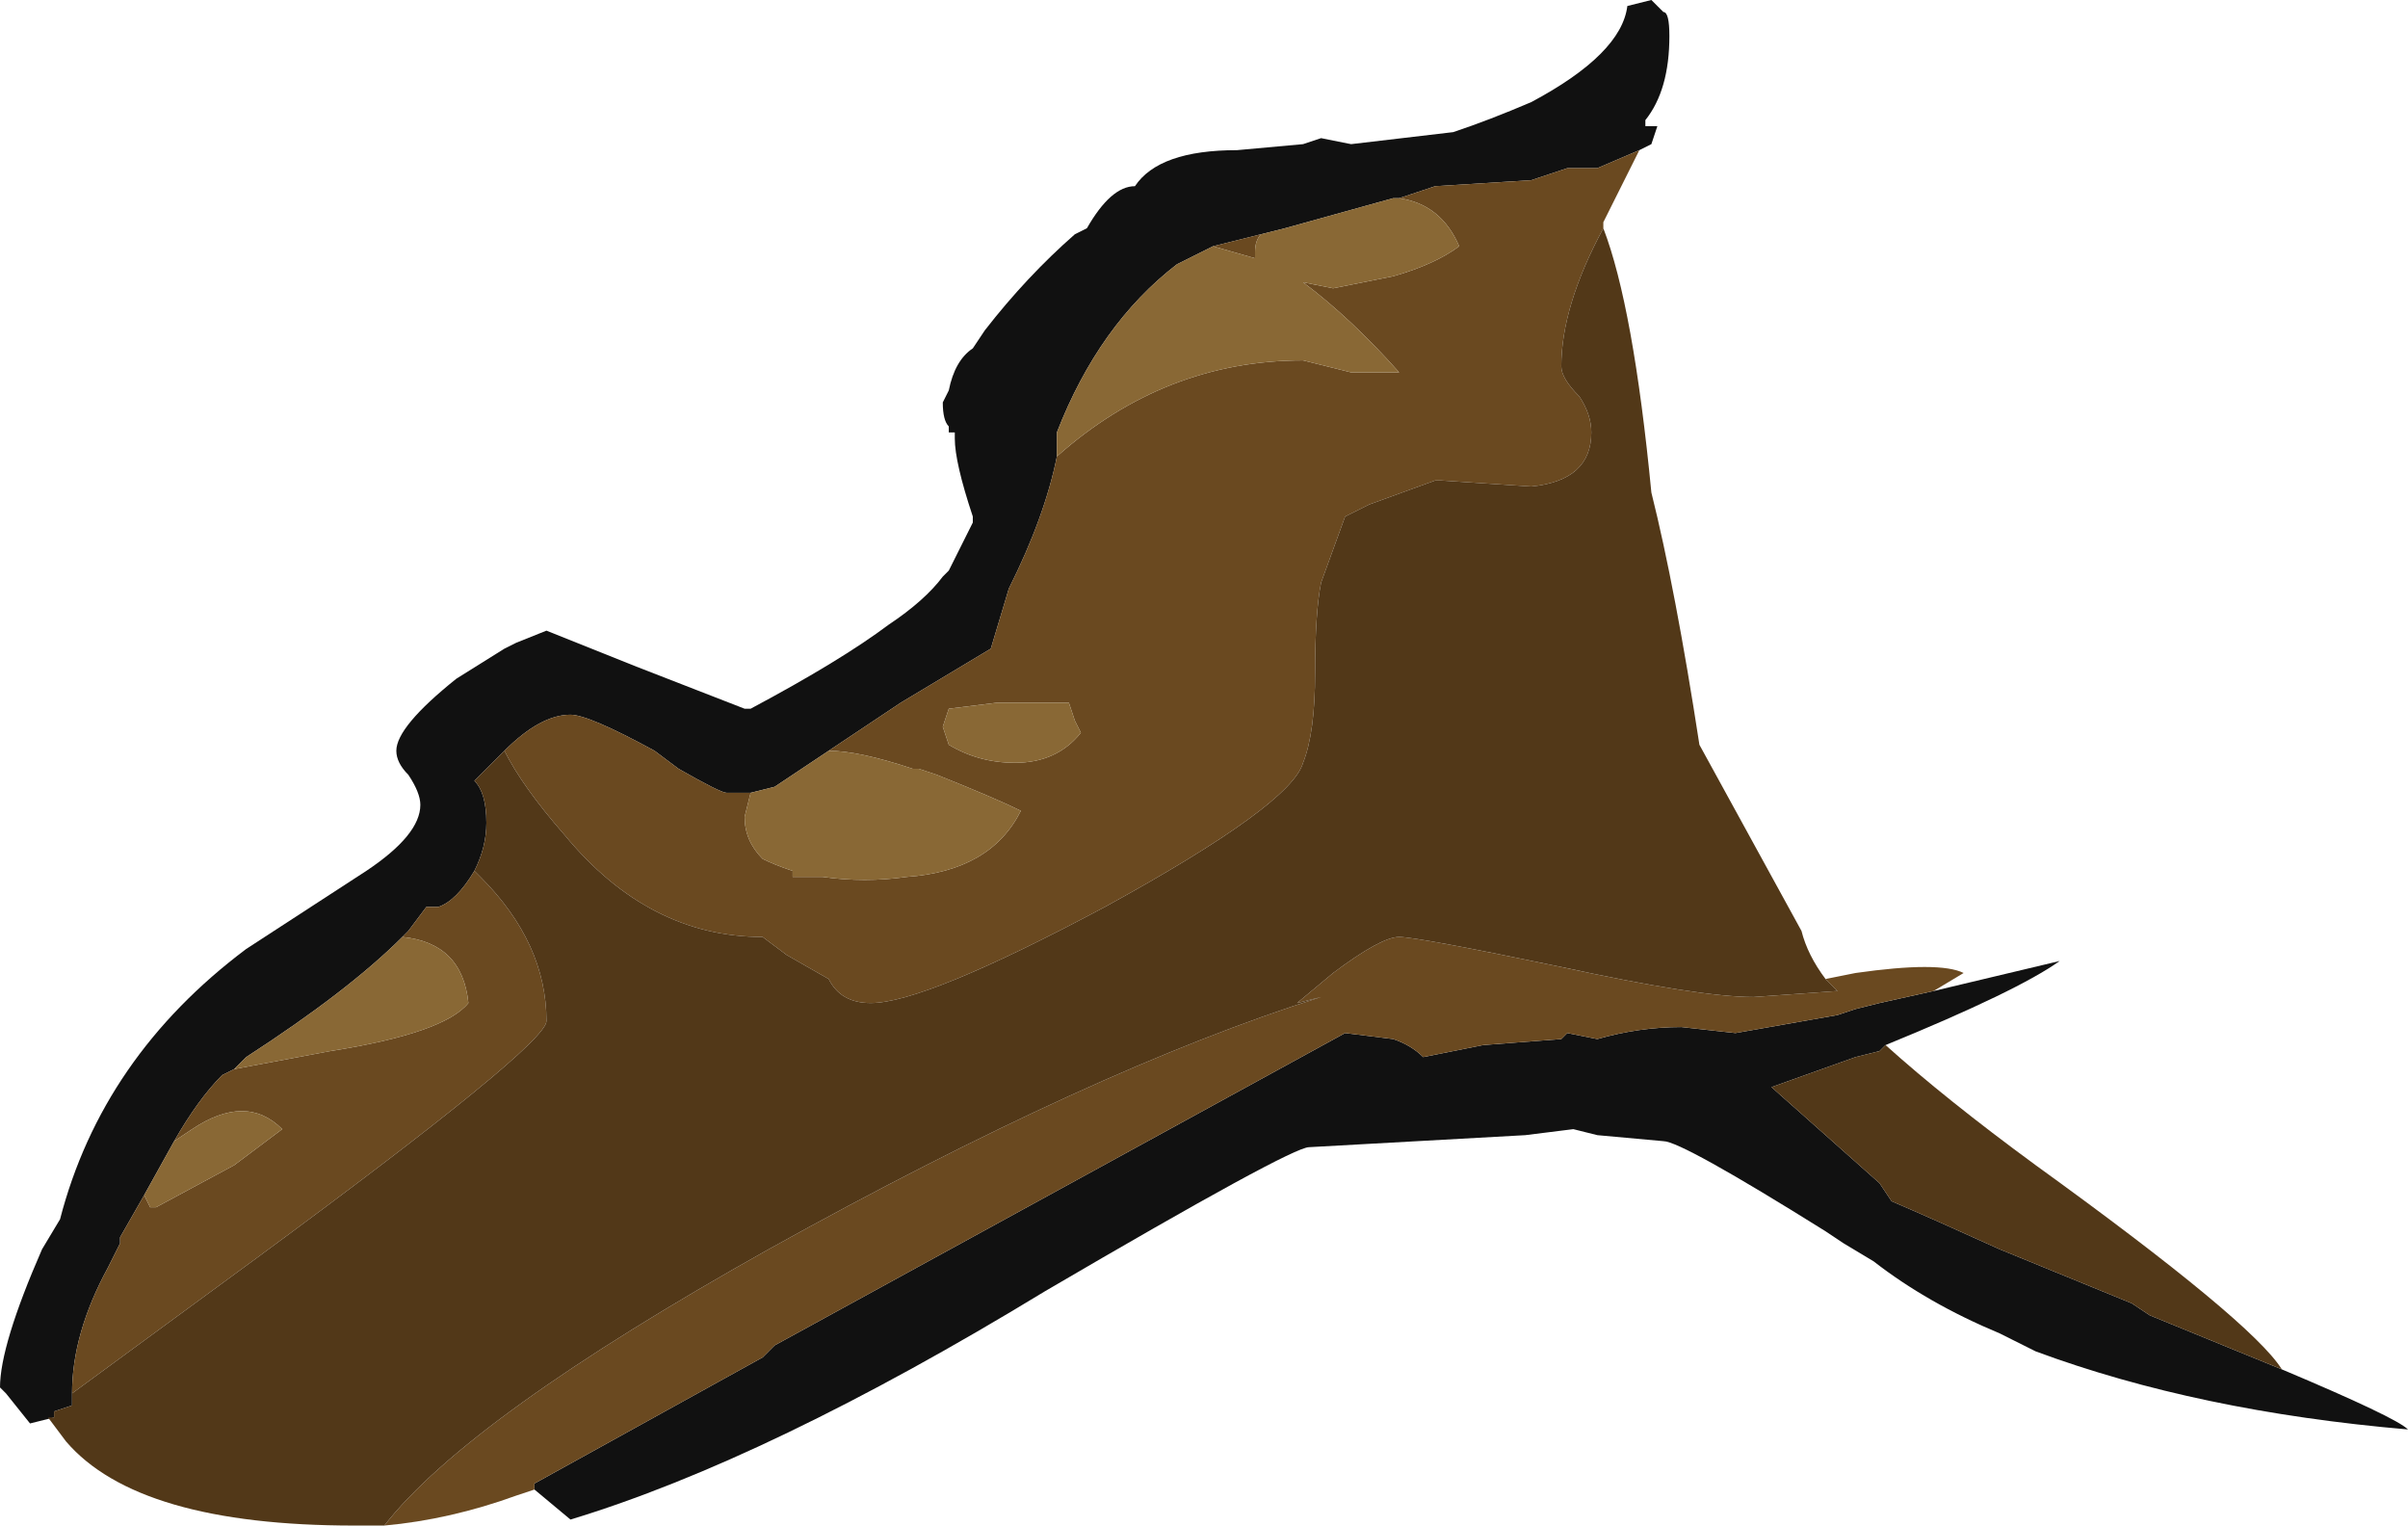 <?xml version="1.0" encoding="UTF-8" standalone="no"?>
<svg xmlns:ffdec="https://www.free-decompiler.com/flash" xmlns:xlink="http://www.w3.org/1999/xlink" ffdec:objectType="shape" height="12.7px" width="20.05px" xmlns="http://www.w3.org/2000/svg">
  <g transform="matrix(1.0, 0.0, 0.0, 1.0, 12.5, 6.7)">
    <path d="M-12.05 5.1 L-12.25 5.15 -12.45 4.9 -12.5 4.85 Q-12.5 4.5 -12.15 3.7 L-12.0 3.45 Q-11.65 2.1 -10.45 1.2 L-9.45 0.55 Q-9.0 0.25 -9.0 0.0 -9.0 -0.1 -9.1 -0.25 -9.2 -0.35 -9.2 -0.45 -9.2 -0.65 -8.7 -1.05 L-8.3 -1.3 -8.2 -1.35 -7.95 -1.45 -7.2 -1.15 -6.3 -0.8 -6.25 -0.8 Q-5.5 -1.2 -5.1 -1.5 -4.8 -1.7 -4.65 -1.9 L-4.6 -1.95 -4.4 -2.35 -4.4 -2.4 Q-4.55 -2.85 -4.55 -3.05 L-4.55 -3.1 -4.6 -3.1 -4.6 -3.15 Q-4.65 -3.2 -4.65 -3.35 L-4.6 -3.45 Q-4.55 -3.7 -4.4 -3.8 L-4.3 -3.95 Q-3.95 -4.4 -3.55 -4.75 L-3.45 -4.8 Q-3.25 -5.15 -3.05 -5.15 -2.85 -5.45 -2.2 -5.45 L-1.65 -5.5 -1.5 -5.55 -1.25 -5.5 -0.4 -5.6 Q-0.1 -5.7 0.25 -5.85 1.0 -6.25 1.05 -6.65 L1.25 -6.7 1.35 -6.6 Q1.4 -6.6 1.4 -6.4 1.4 -5.95 1.2 -5.7 L1.2 -5.65 1.3 -5.65 1.25 -5.5 1.15 -5.45 0.8 -5.3 0.55 -5.3 0.25 -5.2 -0.55 -5.15 -0.85 -5.05 -0.9 -5.05 -1.8 -4.8 -2.0 -4.75 -2.4 -4.65 -2.7 -4.5 Q-3.35 -4.0 -3.7 -3.1 L-3.7 -2.9 Q-3.8 -2.4 -4.1 -1.8 L-4.25 -1.3 -5.0 -0.85 -5.6 -0.45 -6.05 -0.15 -6.25 -0.1 -6.45 -0.1 Q-6.5 -0.1 -6.85 -0.3 L-7.05 -0.45 Q-7.6 -0.75 -7.75 -0.75 -8.0 -0.75 -8.3 -0.45 L-8.55 -0.2 Q-8.45 -0.1 -8.45 0.15 -8.45 0.35 -8.55 0.55 -8.7 0.8 -8.85 0.85 L-8.95 0.85 -9.1 1.05 -9.15 1.1 Q-9.6 1.55 -10.45 2.1 L-10.55 2.2 -10.65 2.25 Q-10.85 2.45 -11.05 2.8 L-11.3 3.25 -11.5 3.6 -11.5 3.65 -11.6 3.85 Q-11.9 4.4 -11.9 4.9 L-11.9 5.0 -12.05 5.05 -12.05 5.1 M3.6 1.55 L4.65 1.3 Q4.3 1.55 3.2 2.0 L3.15 2.05 2.95 2.1 2.25 2.35 3.15 3.15 3.25 3.3 Q3.6 3.45 4.15 3.7 L5.25 4.15 5.4 4.25 6.5 4.7 Q7.45 5.1 7.55 5.2 5.8 5.05 4.45 4.55 L4.15 4.4 Q3.55 4.15 3.1 3.8 L2.85 3.65 2.7 3.55 Q1.5 2.8 1.35 2.8 L0.8 2.75 0.6 2.7 0.2 2.75 -1.6 2.85 Q-1.75 2.85 -3.8 4.05 -6.1 5.45 -7.75 5.95 L-8.05 5.7 -8.05 5.65 -6.15 4.6 -6.05 4.5 -1.3 1.9 -0.9 1.95 Q-0.75 2.0 -0.65 2.1 L-0.15 2.0 0.5 1.95 0.55 1.9 0.8 1.95 Q1.15 1.85 1.5 1.85 L1.95 1.9 2.8 1.75 2.95 1.7 3.15 1.65 3.6 1.55" fill="#111111" fill-rule="evenodd" stroke="none"/>
    <path d="M1.2 -5.7 L1.2 -5.65 1.2 -5.7 M1.15 -5.45 L0.85 -4.85 0.85 -4.8 Q0.5 -4.15 0.5 -3.65 0.5 -3.55 0.65 -3.4 0.75 -3.25 0.75 -3.1 0.75 -2.7 0.25 -2.65 L-0.5 -2.7 -0.55 -2.7 -1.1 -2.5 -1.3 -2.4 -1.5 -1.85 Q-1.55 -1.6 -1.55 -1.1 -1.55 -0.6 -1.65 -0.35 -1.75 0.0 -3.3 0.85 -4.8 1.65 -5.25 1.65 -5.5 1.65 -5.6 1.45 L-5.95 1.25 -6.15 1.1 Q-7.1 1.1 -7.8 0.25 -8.15 -0.15 -8.3 -0.45 -8.0 -0.75 -7.75 -0.75 -7.6 -0.75 -7.05 -0.45 L-6.85 -0.3 Q-6.5 -0.1 -6.45 -0.1 L-6.25 -0.1 -6.3 0.1 Q-6.3 0.3 -6.15 0.45 -6.05 0.5 -5.9 0.55 L-5.9 0.6 -5.65 0.6 Q-5.3 0.65 -4.95 0.6 -4.25 0.55 -4.0 0.05 -4.2 -0.05 -4.7 -0.25 L-4.85 -0.3 -4.9 -0.3 Q-5.35 -0.45 -5.6 -0.45 L-5.0 -0.85 -4.25 -1.3 -4.1 -1.8 Q-3.8 -2.4 -3.7 -2.9 -2.8 -3.7 -1.65 -3.7 L-1.25 -3.6 -0.85 -3.6 Q-1.25 -4.05 -1.65 -4.35 L-1.4 -4.3 -0.9 -4.4 Q-0.55 -4.5 -0.35 -4.65 -0.5 -5.0 -0.85 -5.05 L-0.55 -5.15 0.25 -5.2 0.55 -5.3 0.8 -5.3 1.15 -5.45 M2.7 1.45 L2.95 1.4 Q3.65 1.3 3.85 1.4 L3.6 1.55 3.15 1.65 2.95 1.7 2.8 1.75 1.95 1.9 1.5 1.85 Q1.15 1.85 0.8 1.95 L0.55 1.9 0.5 1.95 -0.15 2.0 -0.65 2.1 Q-0.75 2.0 -0.9 1.95 L-1.3 1.9 -6.05 4.5 -6.15 4.6 -8.05 5.65 -8.05 5.7 -8.2 5.75 Q-8.75 5.95 -9.3 6.0 -8.6 5.1 -6.1 3.7 -3.4 2.2 -1.5 1.6 L-1.7 1.65 -1.4 1.4 Q-1.0 1.1 -0.85 1.1 -0.7 1.1 0.5 1.35 1.65 1.6 2.1 1.6 L2.8 1.55 2.7 1.45 M-11.9 4.9 Q-11.9 4.4 -11.6 3.85 L-11.5 3.65 -11.5 3.6 -11.3 3.25 -11.25 3.35 -11.2 3.35 -10.55 3.0 -10.15 2.7 Q-10.45 2.4 -10.9 2.7 L-11.05 2.8 Q-10.85 2.45 -10.65 2.25 L-10.55 2.2 -9.75 2.05 Q-8.8 1.9 -8.6 1.65 -8.65 1.15 -9.15 1.1 L-9.1 1.05 -8.95 0.85 -8.85 0.85 Q-8.7 0.8 -8.55 0.55 L-8.5 0.6 Q-7.95 1.15 -7.95 1.8 -7.95 2.0 -10.4 3.8 L-11.9 4.9 M-2.4 -4.65 L-2.0 -4.75 Q-2.05 -4.7 -2.05 -4.6 L-2.05 -4.55 -2.4 -4.65 M-4.6 -0.8 L-4.65 -0.65 -4.6 -0.5 Q-4.35 -0.35 -4.05 -0.35 -3.7 -0.35 -3.5 -0.6 L-3.55 -0.7 -3.6 -0.85 -4.2 -0.85 -4.6 -0.8" fill="#6a4920" fill-rule="evenodd" stroke="none"/>
    <path d="M0.85 -4.8 Q1.1 -4.15 1.25 -2.6 1.45 -1.8 1.65 -0.5 L2.5 1.05 Q2.55 1.25 2.7 1.45 L2.8 1.55 2.1 1.6 Q1.65 1.6 0.5 1.35 -0.7 1.1 -0.85 1.1 -1.0 1.1 -1.4 1.4 L-1.7 1.65 -1.5 1.6 Q-3.4 2.2 -6.1 3.7 -8.6 5.1 -9.3 6.0 L-9.55 6.0 Q-11.35 6.0 -11.95 5.3 L-12.1 5.1 -12.05 5.1 -12.05 5.05 -11.9 5.0 -11.9 4.9 -10.4 3.8 Q-7.95 2.0 -7.95 1.8 -7.95 1.15 -8.5 0.6 L-8.55 0.55 Q-8.45 0.35 -8.45 0.15 -8.45 -0.1 -8.55 -0.2 L-8.3 -0.45 Q-8.15 -0.15 -7.8 0.25 -7.1 1.1 -6.15 1.1 L-5.95 1.25 -5.6 1.45 Q-5.5 1.65 -5.25 1.65 -4.8 1.65 -3.3 0.85 -1.75 0.0 -1.65 -0.35 -1.55 -0.6 -1.55 -1.1 -1.55 -1.6 -1.5 -1.85 L-1.3 -2.4 -1.1 -2.5 -0.55 -2.7 -0.5 -2.7 0.25 -2.65 Q0.75 -2.7 0.75 -3.1 0.75 -3.25 0.65 -3.4 0.5 -3.55 0.5 -3.65 0.5 -4.15 0.85 -4.8 M3.2 2.0 Q3.7 2.45 4.45 3.0 6.25 4.3 6.5 4.7 L5.4 4.25 5.25 4.15 4.15 3.7 Q3.6 3.45 3.25 3.3 L3.15 3.15 2.25 2.35 2.95 2.1 3.15 2.05 3.2 2.0" fill="#523818" fill-rule="evenodd" stroke="none"/>
    <path d="M-11.3 3.25 L-11.05 2.8 -10.9 2.7 Q-10.45 2.4 -10.15 2.7 L-10.55 3.0 -11.2 3.35 -11.25 3.35 -11.3 3.25 M-10.55 2.2 L-10.45 2.1 Q-9.6 1.55 -9.15 1.1 -8.65 1.15 -8.6 1.65 -8.8 1.9 -9.75 2.05 L-10.55 2.2 M-6.25 -0.1 L-6.05 -0.15 -5.6 -0.45 Q-5.35 -0.45 -4.9 -0.3 L-4.85 -0.3 -4.7 -0.25 Q-4.2 -0.05 -4.0 0.05 -4.25 0.55 -4.95 0.6 -5.3 0.65 -5.65 0.6 L-5.9 0.6 -5.9 0.55 Q-6.05 0.5 -6.15 0.45 -6.3 0.3 -6.3 0.1 L-6.25 -0.1 M-3.7 -2.9 L-3.7 -3.1 Q-3.35 -4.0 -2.7 -4.5 L-2.4 -4.65 -2.05 -4.55 -2.05 -4.6 Q-2.05 -4.7 -2.0 -4.75 L-1.8 -4.8 -0.9 -5.05 -0.85 -5.05 Q-0.5 -5.0 -0.35 -4.65 -0.55 -4.5 -0.9 -4.4 L-1.4 -4.3 -1.65 -4.35 Q-1.25 -4.05 -0.85 -3.6 L-1.25 -3.6 -1.65 -3.7 Q-2.8 -3.7 -3.7 -2.9 M-4.6 -0.8 L-4.2 -0.85 -3.6 -0.85 -3.55 -0.7 -3.5 -0.6 Q-3.7 -0.35 -4.05 -0.35 -4.35 -0.35 -4.6 -0.5 L-4.65 -0.65 -4.6 -0.8" fill="#896835" fill-rule="evenodd" stroke="none"/>
  </g>
</svg>
